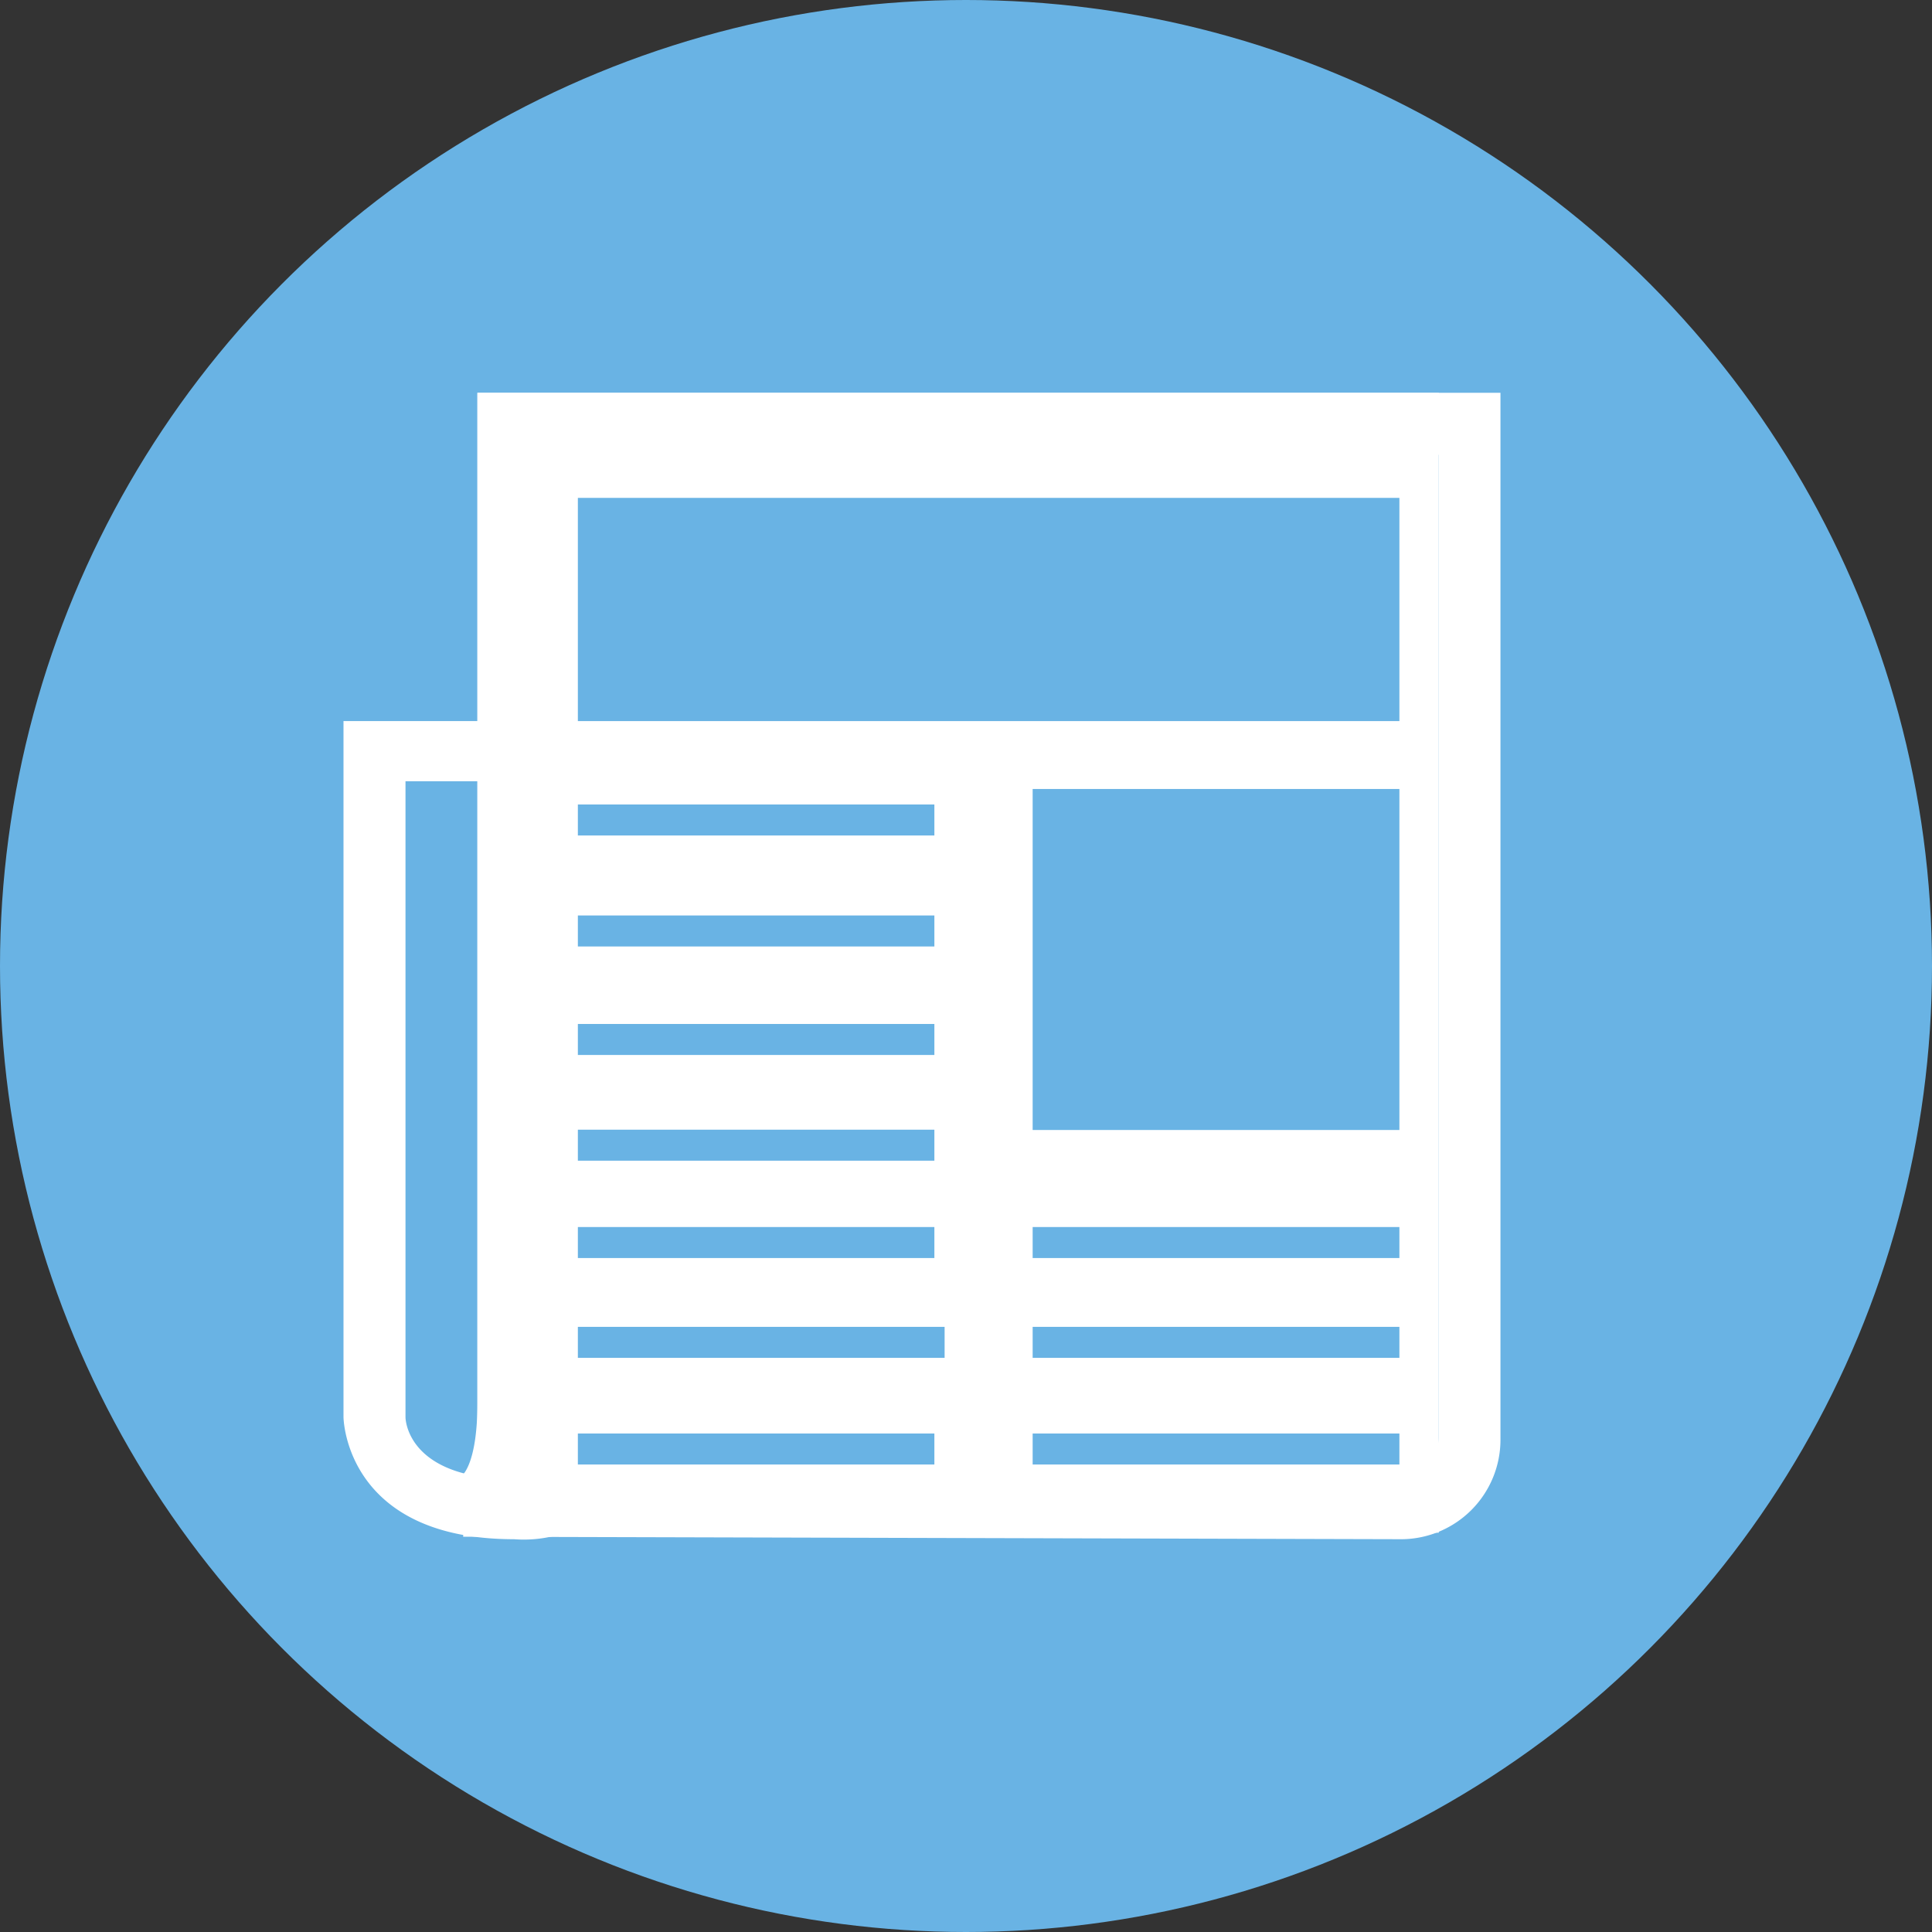 <svg xmlns="http://www.w3.org/2000/svg" viewBox="0 0 62.32 62.32">
  <rect x="0" y="0" width="62.32" height="62.32" fill="#333333" stroke="none"/>
  <title>Asset 12</title>
  <g>
    <circle cx="31.16" cy="31.16" r="31.16" fill="#69b3e4"/>
    <g>
      <rect x="15.4" y="12.67" width="31.01" height="36.77" fill="#fff"/>
      <path d="M45.23,49.65l-30.11-.08h-.18l.11-2c-.08,0-.11,0-.12,0s.47-.37.47-2.32V12.67h33v33.8A3.21,3.21,0,0,1,45.23,49.65ZM17.14,47.58l28.09.07c1.06,0,1.17-1.12,1.18-1.25V14.67h-29V45.28A8.89,8.89,0,0,1,17.14,47.58Z" fill="#fff"/>
      <path d="M16.58,49.65c-5.44,0-5.5-3.9-5.5-3.94V23.26h9.2V43a7.41,7.41,0,0,0,.13.9c.22,1.28.56,3.22-.58,4.53A4.11,4.11,0,0,1,16.58,49.65ZM13.08,25.2V45.71c0,.19.17,2,3.5,2a2.28,2.28,0,0,0,1.72-.5c.54-.63.31-2,.14-3A6.92,6.92,0,0,1,18.28,43V25.2Z" fill="#fff"/>
      <rect x="18.64" y="16.06" width="26.5" height="7.2" fill="#69b3e4"/>
      <rect x="33.31" y="25.45" width="11.83" height="11" fill="#69b3e4"/>
      <rect x="18.64" y="25.95" width="11.5" height="1" fill="#69b3e4"/>
      <rect x="18.64" y="29.53" width="11.5" height="1" fill="#69b3e4"/>
      <rect x="18.64" y="36.44" width="11.5" height="1" fill="#69b3e4"/>
      <rect x="18.64" y="39.58" width="11.5" height="1" fill="#69b3e4"/>
      <rect x="18.64" y="46.24" width="11.5" height="1" fill="#69b3e4"/>
      <rect x="18.64" y="42.8" width="11.83" height="1" fill="#69b3e4"/>
      <rect x="33.31" y="39.58" width="11.83" height="1" fill="#69b3e4"/>
      <rect x="33.31" y="46.24" width="11.83" height="1" fill="#69b3e4"/>
      <rect x="18.64" y="33.03" width="11.5" height="1" fill="#69b3e4"/>
      <rect x="33.31" y="42.8" width="11.83" height="1" fill="#69b3e4"/>
    </g>
  </g>
</svg>
